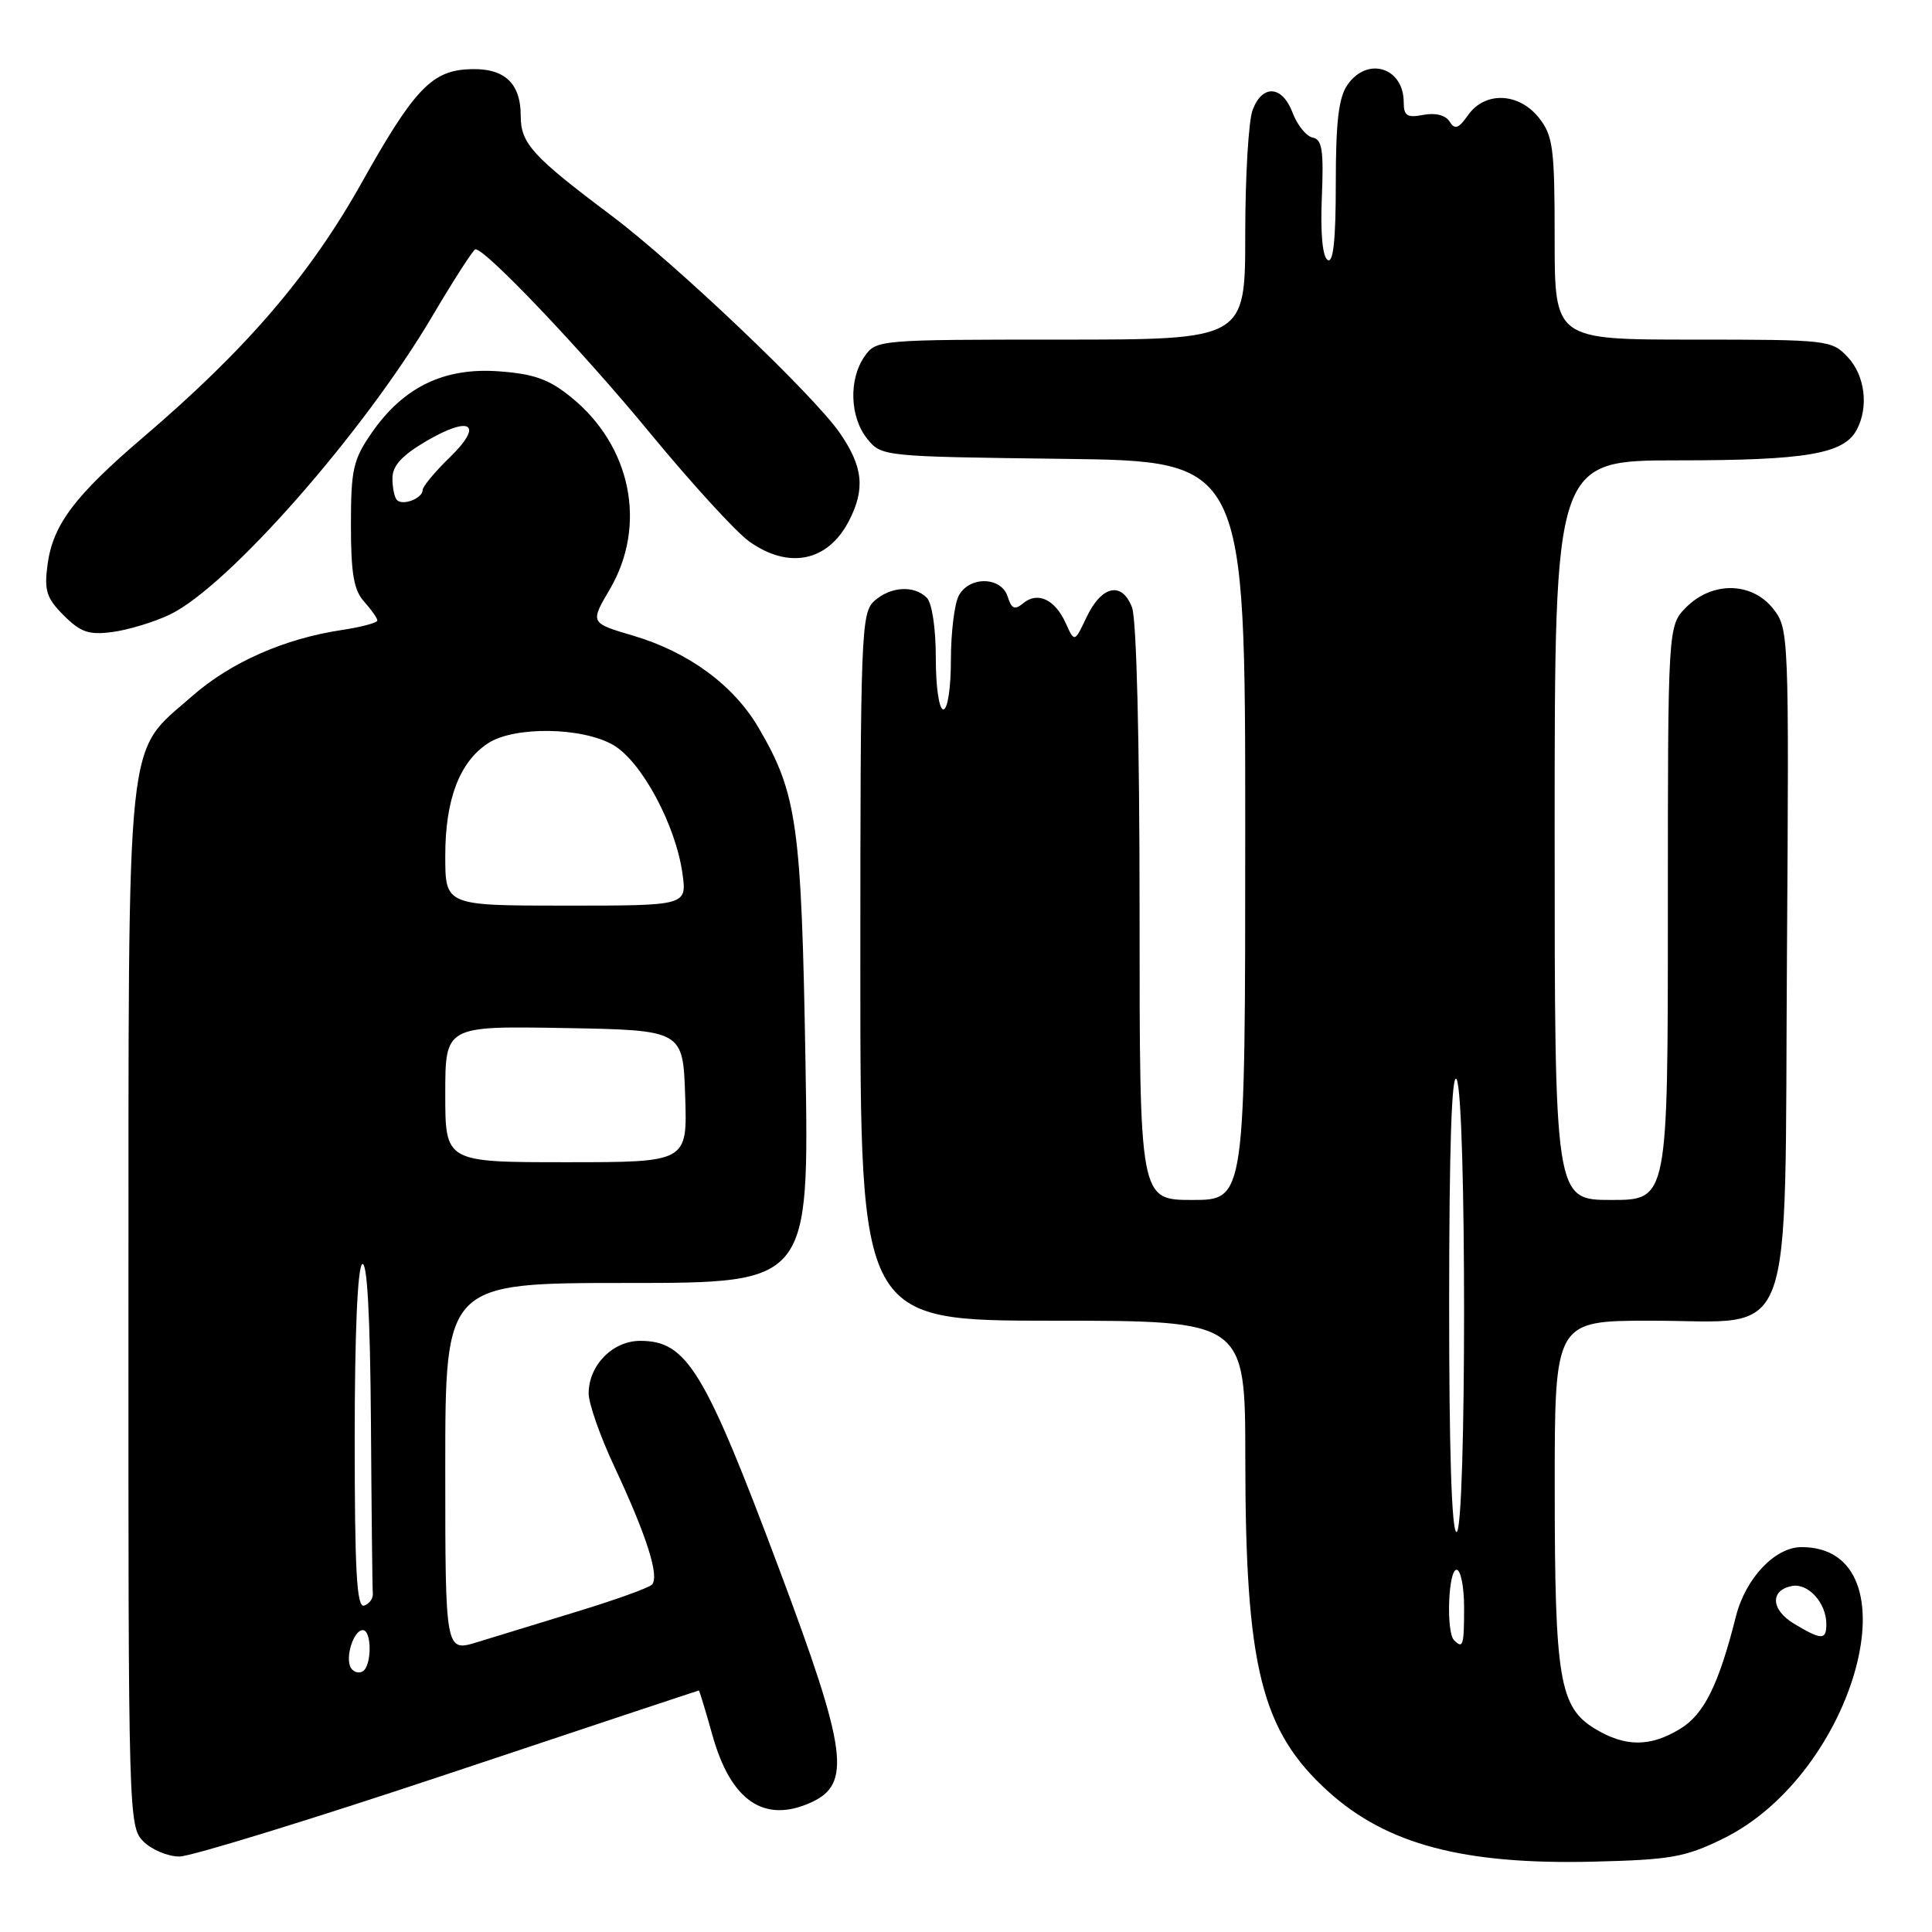 <?xml version="1.0" encoding="UTF-8" standalone="no"?>
<!DOCTYPE svg PUBLIC "-//W3C//DTD SVG 1.1//EN" "http://www.w3.org/Graphics/SVG/1.1/DTD/svg11.dtd" >
<svg xmlns="http://www.w3.org/2000/svg" xmlns:xlink="http://www.w3.org/1999/xlink" version="1.1" viewBox="0 0 256 256">
 <g >
 <path fill="currentColor"
d=" M 228.30 243.64 C 245.98 234.99 254.06 205.00 238.71 205.00 C 235.21 205.00 231.31 209.11 230.03 214.14 C 227.73 223.26 225.80 227.15 222.63 229.08 C 218.65 231.51 215.34 231.50 211.31 229.05 C 206.64 226.20 206.01 222.45 206.01 197.25 C 206.00 175.00 206.00 175.00 218.83 175.00 C 238.14 175.00 236.44 179.59 236.78 126.59 C 237.06 83.94 237.03 83.31 234.96 80.67 C 232.14 77.10 226.91 77.00 223.45 80.45 C 221.00 82.91 221.00 82.91 221.00 120.95 C 221.00 159.00 221.00 159.00 213.50 159.00 C 206.00 159.00 206.00 159.00 206.00 110.00 C 206.00 61.00 206.00 61.00 222.35 61.00 C 239.31 61.00 244.32 60.15 246.02 56.96 C 247.64 53.93 247.13 49.77 244.83 47.31 C 242.71 45.06 242.19 45.00 224.33 45.00 C 206.00 45.00 206.00 45.00 206.00 31.63 C 206.00 19.63 205.79 18.00 203.93 15.63 C 201.27 12.26 196.77 12.07 194.53 15.25 C 193.26 17.05 192.77 17.22 192.08 16.11 C 191.55 15.26 190.21 14.92 188.61 15.22 C 186.45 15.64 186.00 15.35 186.00 13.56 C 186.00 8.94 181.21 7.44 178.56 11.22 C 177.38 12.90 177.00 16.09 177.00 24.28 C 177.00 31.81 176.67 34.91 175.92 34.45 C 175.24 34.03 174.95 30.89 175.15 26.15 C 175.41 19.93 175.19 18.47 173.94 18.23 C 173.10 18.07 171.91 16.60 171.29 14.97 C 169.92 11.32 167.28 11.12 165.98 14.57 C 165.44 15.98 165.00 23.40 165.00 31.07 C 165.00 45.00 165.00 45.00 140.56 45.00 C 116.43 45.00 116.09 45.03 114.56 47.22 C 112.44 50.25 112.60 55.28 114.91 58.14 C 116.81 60.49 116.97 60.50 140.91 60.80 C 165.00 61.10 165.00 61.10 165.00 110.05 C 165.00 159.00 165.00 159.00 158.00 159.00 C 151.00 159.00 151.00 159.00 151.00 121.07 C 151.00 98.12 150.60 82.09 150.00 80.49 C 148.66 76.98 145.95 77.58 143.95 81.83 C 142.38 85.14 142.38 85.14 141.20 82.54 C 139.78 79.41 137.48 78.35 135.57 79.94 C 134.46 80.87 134.03 80.68 133.52 79.05 C 132.67 76.39 128.44 76.31 127.04 78.93 C 126.47 80.00 126.00 83.82 126.00 87.43 C 126.00 91.14 125.57 94.00 125.00 94.00 C 124.43 94.00 124.00 91.07 124.00 87.20 C 124.00 83.24 123.50 79.90 122.80 79.20 C 121.11 77.51 117.98 77.71 115.83 79.65 C 114.11 81.21 114.00 84.04 114.00 128.15 C 114.00 175.00 114.00 175.00 139.50 175.00 C 165.00 175.00 165.00 175.00 165.01 193.25 C 165.02 220.95 167.12 229.36 176.03 237.41 C 183.77 244.40 193.94 247.09 211.08 246.68 C 221.37 246.43 223.28 246.10 228.30 243.64 Z  M 59.50 235.00 C 77.63 228.95 92.53 224.00 92.60 224.00 C 92.68 224.00 93.49 226.68 94.41 229.96 C 96.85 238.65 101.28 241.65 107.48 238.83 C 112.86 236.38 112.26 231.95 103.28 208.00 C 93.35 181.50 91.02 177.67 84.83 177.67 C 81.18 177.67 78.00 180.91 78.00 184.64 C 78.00 185.97 79.52 190.31 81.38 194.28 C 85.72 203.55 87.44 208.97 86.36 209.99 C 85.89 210.43 81.45 212.02 76.50 213.53 C 71.55 215.05 65.59 216.87 63.25 217.59 C 59.00 218.90 59.00 218.90 59.00 194.45 C 59.00 170.00 59.00 170.00 83.11 170.00 C 107.22 170.00 107.22 170.00 106.73 140.75 C 106.20 109.24 105.62 105.15 100.52 96.44 C 97.20 90.77 91.22 86.39 83.87 84.22 C 78.18 82.54 78.18 82.54 80.81 78.07 C 85.77 69.59 83.65 59.08 75.66 52.62 C 72.73 50.24 70.75 49.54 66.07 49.20 C 58.84 48.68 53.46 51.28 49.26 57.34 C 46.79 60.91 46.50 62.20 46.50 69.56 C 46.50 75.99 46.88 78.21 48.25 79.72 C 49.21 80.79 50.00 81.91 50.00 82.22 C 50.00 82.52 47.88 83.09 45.29 83.48 C 37.67 84.62 30.54 87.78 25.46 92.24 C 16.54 100.10 17.05 95.20 17.02 173.25 C 17.00 240.68 17.04 242.04 19.00 244.00 C 20.10 245.10 22.25 246.00 23.77 246.00 C 25.29 246.00 41.37 241.05 59.50 235.00 Z  M 22.47 81.45 C 30.17 77.79 48.20 57.31 57.31 41.85 C 60.17 37.01 62.73 33.04 63.00 33.03 C 64.34 32.99 77.15 46.47 86.09 57.33 C 91.60 64.02 97.53 70.51 99.28 71.75 C 104.53 75.48 109.70 74.42 112.49 69.02 C 114.68 64.79 114.36 61.82 111.25 57.33 C 107.76 52.30 89.52 34.95 81.00 28.55 C 70.56 20.72 69.00 19.01 69.00 15.38 C 69.00 10.81 66.66 8.83 61.67 9.20 C 57.10 9.54 54.65 12.20 48.00 24.08 C 41.08 36.44 32.69 46.23 19.00 57.92 C 9.88 65.71 7.01 69.53 6.30 74.81 C 5.84 78.26 6.15 79.24 8.45 81.55 C 10.70 83.79 11.78 84.16 14.93 83.74 C 17.01 83.46 20.41 82.43 22.47 81.45 Z  M 192.67 217.33 C 191.60 216.27 191.90 208.00 193.00 208.00 C 193.55 208.00 194.00 210.25 194.00 213.00 C 194.00 218.07 193.86 218.53 192.67 217.33 Z  M 237.73 215.16 C 234.65 213.31 234.50 210.72 237.45 210.15 C 239.59 209.74 242.00 212.41 242.00 215.19 C 242.00 217.35 241.38 217.34 237.73 215.16 Z  M 192.02 172.25 C 192.03 152.03 192.36 142.01 193.00 143.00 C 194.33 145.06 194.33 203.00 193.00 203.00 C 192.35 203.00 192.01 192.09 192.02 172.25 Z  M 46.50 221.01 C 45.69 219.69 46.84 216.00 48.07 216.00 C 49.28 216.00 49.28 220.71 48.07 221.46 C 47.56 221.77 46.85 221.57 46.50 221.01 Z  M 47.00 190.64 C 47.00 176.70 47.38 167.88 48.00 167.50 C 48.65 167.10 49.05 174.36 49.15 188.44 C 49.23 200.30 49.34 210.53 49.40 211.17 C 49.45 211.81 48.94 212.52 48.25 212.75 C 47.27 213.08 47.00 208.22 47.00 190.64 Z  M 59.00 144.97 C 59.00 135.95 59.00 135.95 74.75 136.22 C 90.50 136.50 90.50 136.50 90.79 145.25 C 91.08 154.00 91.08 154.00 75.04 154.00 C 59.00 154.00 59.00 154.00 59.00 144.97 Z  M 59.00 113.40 C 59.00 105.93 60.89 100.96 64.66 98.49 C 68.15 96.20 77.18 96.34 81.28 98.73 C 85.02 100.91 89.54 109.33 90.43 115.75 C 91.02 120.00 91.02 120.00 75.01 120.00 C 59.00 120.00 59.00 120.00 59.00 113.40 Z  M 52.60 66.26 C 52.27 65.94 52.00 64.64 52.00 63.38 C 52.00 61.72 53.24 60.36 56.47 58.46 C 62.41 54.98 64.14 56.20 59.56 60.64 C 57.60 62.54 56.00 64.48 56.00 64.94 C 56.00 66.03 53.38 67.05 52.60 66.26 Z "/>
</g>
</svg>